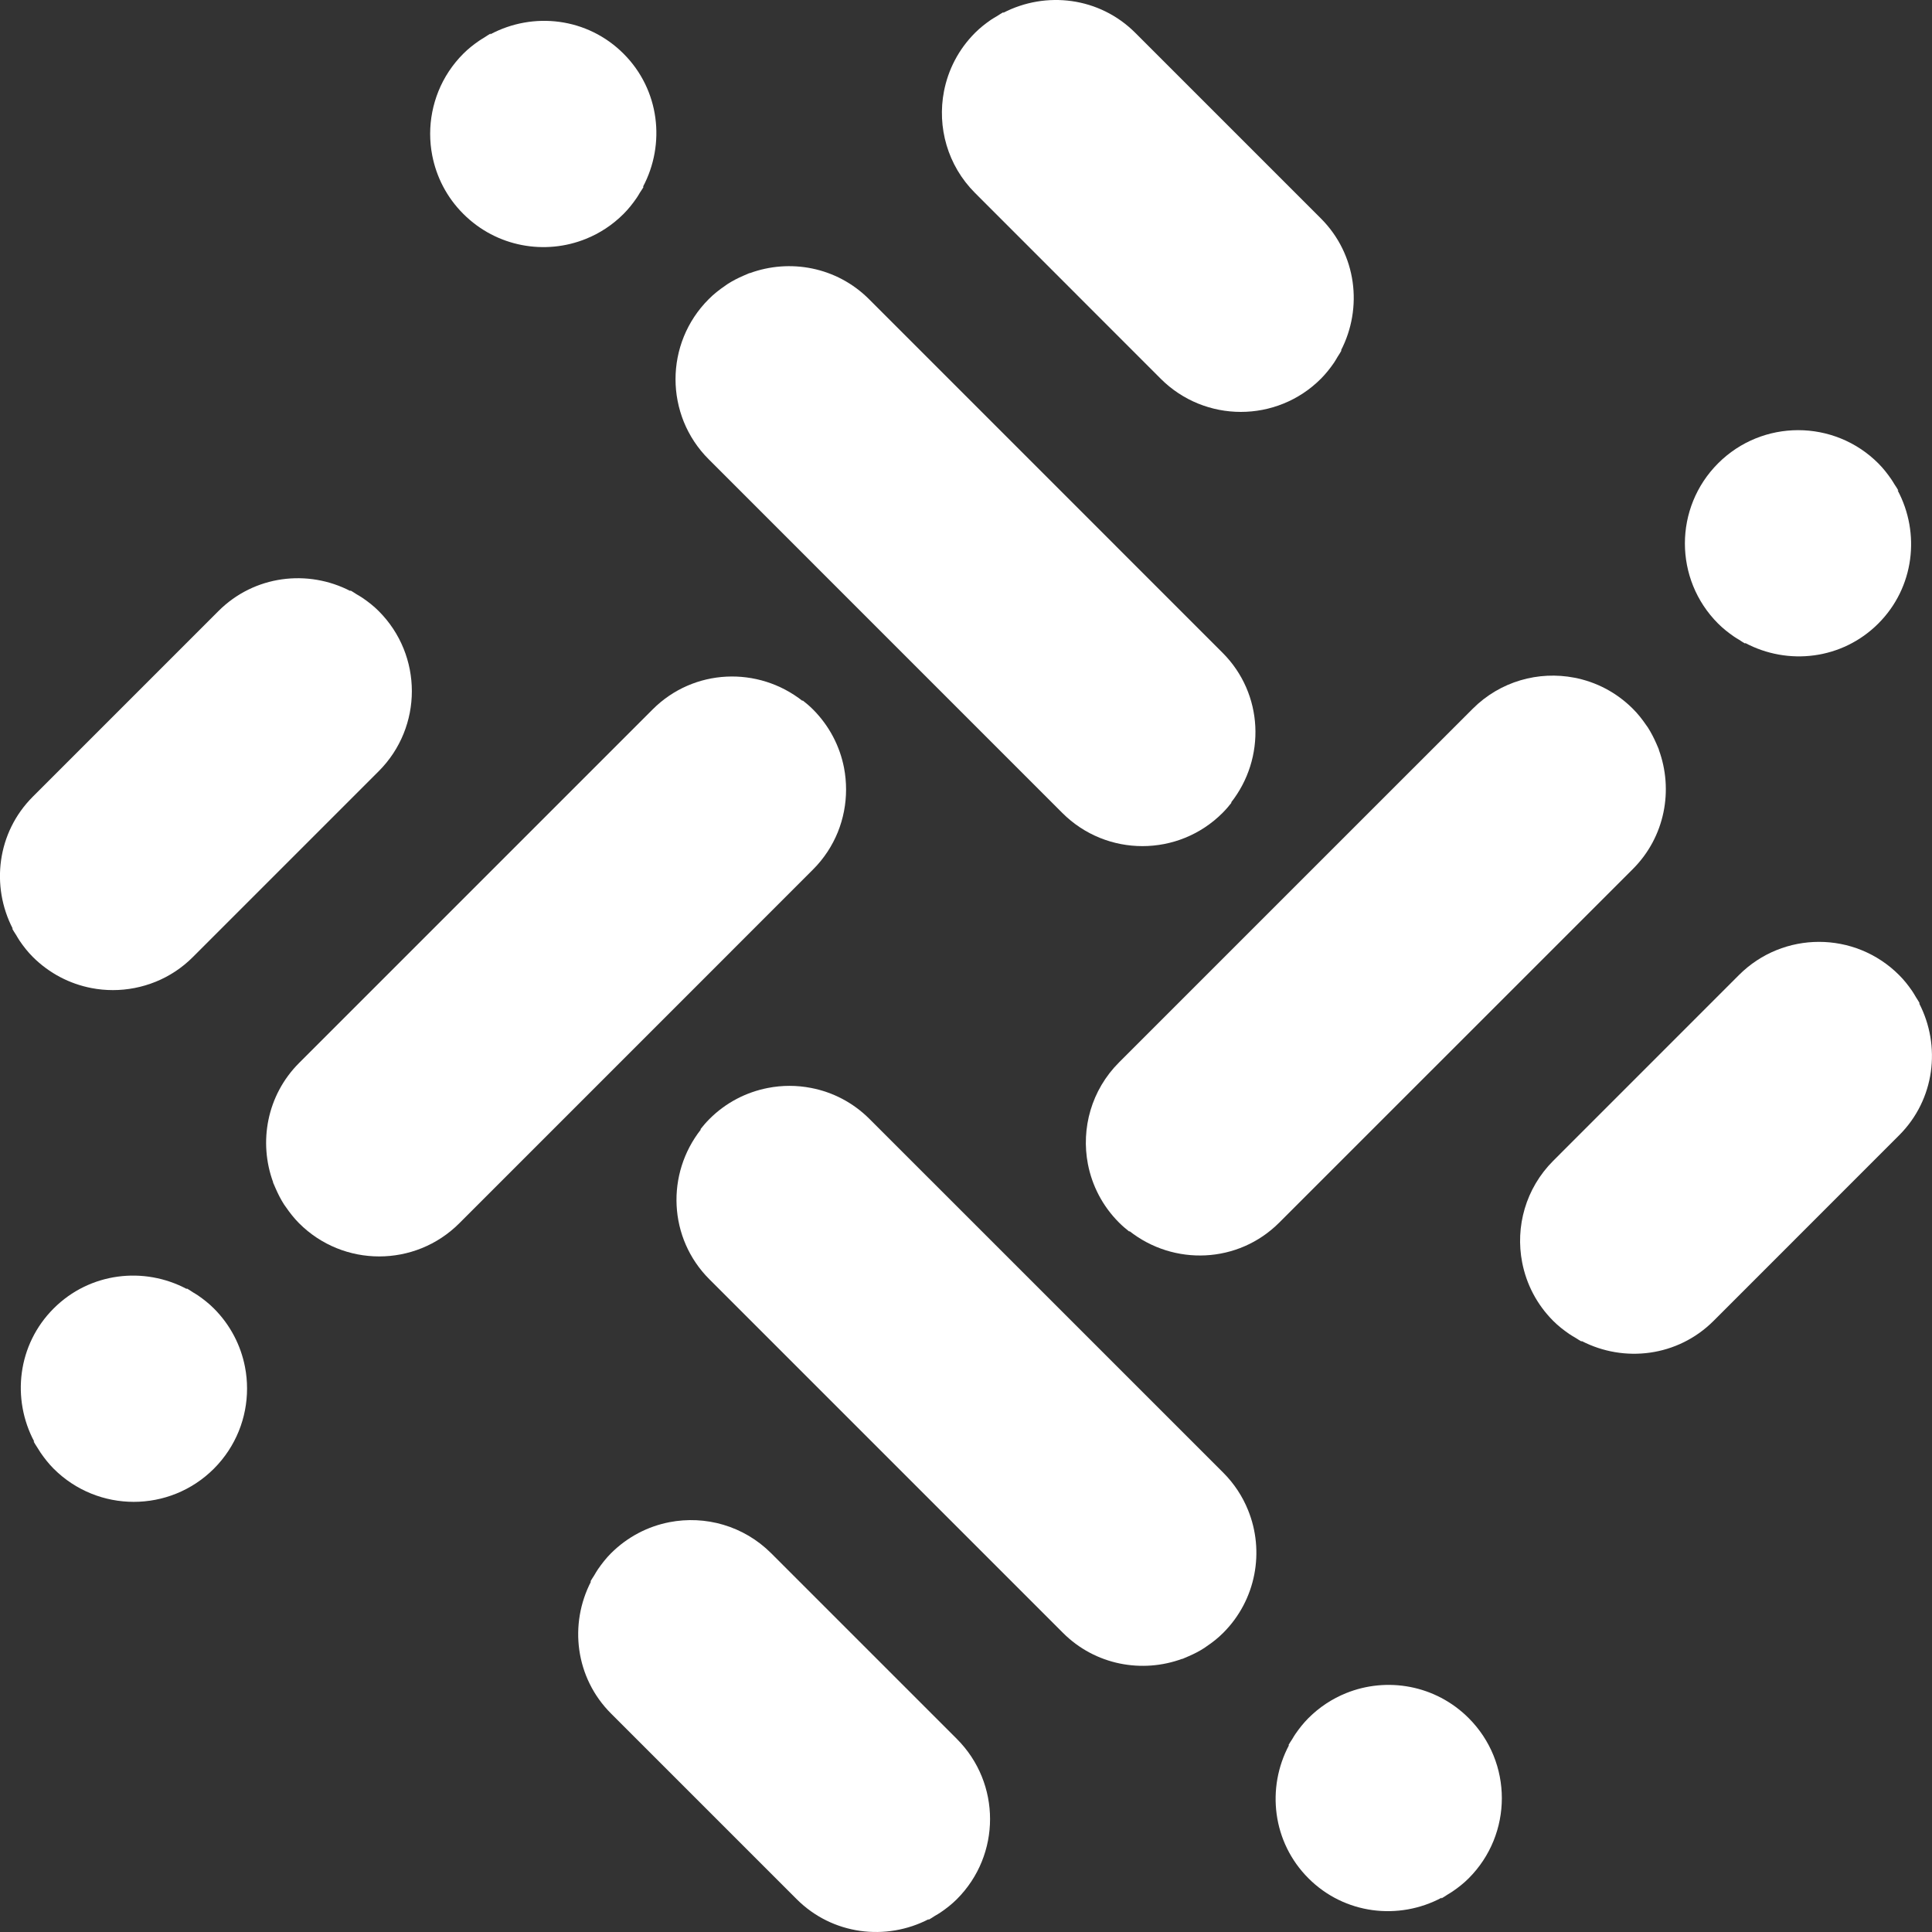 <svg width="40" height="40" viewBox="0 0 40 40" fill="none" xmlns="http://www.w3.org/2000/svg">
<rect x="0" y="0" width="40" height="40" fill="#333333" stroke="none"/>
<g clip-path="url(#clip0_333_153)">
<path d="M8.949 3.218C9.035 3.662 9.249 4.086 9.593 4.429C10.28 5.116 11.287 5.288 12.134 4.944C12.416 4.83 12.681 4.658 12.91 4.429C13.013 4.326 13.101 4.214 13.181 4.098C13.205 4.063 13.226 4.027 13.247 3.991C13.273 3.948 13.304 3.908 13.327 3.864C13.322 3.867 13.316 3.868 13.31 3.871C13.784 2.983 13.658 1.859 12.91 1.112C12.162 0.363 11.038 0.237 10.151 0.711C10.154 0.705 10.155 0.7 10.158 0.694C10.114 0.717 10.073 0.748 10.031 0.774C9.995 0.796 9.959 0.817 9.924 0.841C9.808 0.92 9.696 1.008 9.593 1.111C9.364 1.34 9.192 1.605 9.078 1.887C8.964 2.169 8.906 2.469 8.906 2.769C8.906 2.92 8.92 3.07 8.949 3.218Z" fill="white"/>
<path d="M14.674 9.51L21.994 16.831C22.91 17.747 24.395 17.747 25.311 16.831C25.38 16.762 25.442 16.689 25.501 16.614C25.496 16.616 25.49 16.617 25.485 16.619C26.212 15.698 26.162 14.364 25.311 13.514L17.991 6.193C17.322 5.525 16.351 5.35 15.519 5.657C15.52 5.656 15.521 5.654 15.522 5.652C15.512 5.656 15.502 5.661 15.492 5.665C15.458 5.678 15.426 5.693 15.392 5.708C15.278 5.757 15.167 5.814 15.06 5.883C15.042 5.894 15.026 5.908 15.008 5.92C14.89 6 14.777 6.089 14.674 6.193C14.215 6.651 13.986 7.252 13.986 7.852C13.986 8.152 14.044 8.452 14.158 8.735C14.273 9.017 14.444 9.281 14.674 9.51Z" fill="white"/>
<path d="M24.031 7.841C24.489 8.299 25.09 8.528 25.69 8.528C25.99 8.528 26.29 8.471 26.573 8.356C26.855 8.242 27.12 8.07 27.348 7.841C27.348 7.841 27.349 7.84 27.349 7.84C27.451 7.737 27.539 7.626 27.619 7.51C27.646 7.469 27.67 7.427 27.695 7.385C27.722 7.34 27.753 7.298 27.777 7.251C27.772 7.254 27.767 7.255 27.762 7.258C28.22 6.374 28.089 5.265 27.348 4.523L23.505 0.68C22.763 -0.062 21.654 -0.192 20.77 0.266C20.773 0.261 20.774 0.256 20.776 0.251C20.73 0.275 20.688 0.306 20.643 0.333C20.601 0.358 20.559 0.381 20.518 0.409C20.403 0.488 20.291 0.576 20.188 0.679L20.188 0.679C19.844 1.023 19.63 1.446 19.544 1.89C19.401 2.629 19.615 3.424 20.188 3.996L24.031 7.841Z" fill="white"/>
<path d="M39.733 20.771C39.738 20.774 39.743 20.775 39.748 20.777C39.724 20.731 39.693 20.688 39.666 20.643C39.641 20.601 39.618 20.559 39.59 20.519C39.51 20.403 39.423 20.291 39.319 20.188C38.404 19.271 36.918 19.271 36.002 20.188L32.159 24.032C31.586 24.604 31.371 25.399 31.515 26.138C31.601 26.582 31.815 27.005 32.159 27.349C32.159 27.349 32.159 27.349 32.159 27.349C32.262 27.452 32.374 27.539 32.49 27.619C32.53 27.647 32.572 27.67 32.614 27.695C32.659 27.722 32.702 27.753 32.748 27.777C32.745 27.772 32.744 27.767 32.742 27.762C33.625 28.22 34.734 28.089 35.476 27.349L39.319 23.505C40.061 22.764 40.191 21.654 39.733 20.771Z" fill="white"/>
<path d="M22.524 24.102C22.61 24.545 22.825 24.969 23.168 25.312C23.168 25.312 23.169 25.312 23.169 25.313C23.238 25.382 23.311 25.444 23.385 25.502C23.383 25.497 23.382 25.491 23.381 25.486C24.302 26.213 25.636 26.163 26.486 25.312L33.807 17.992C34.475 17.323 34.65 16.352 34.343 15.52C34.344 15.521 34.346 15.522 34.347 15.523C34.344 15.513 34.339 15.504 34.335 15.493C34.322 15.459 34.306 15.427 34.292 15.393C34.242 15.279 34.185 15.168 34.117 15.061C34.105 15.043 34.092 15.027 34.08 15.009C34 14.892 33.911 14.778 33.807 14.675C33.463 14.331 33.04 14.116 32.596 14.031C31.857 13.888 31.062 14.102 30.49 14.675L23.169 21.995C22.596 22.568 22.381 23.363 22.524 24.102Z" fill="white"/>
<path d="M35.571 12.91C35.674 13.013 35.786 13.101 35.902 13.181C35.937 13.205 35.973 13.226 36.008 13.247C36.051 13.274 36.092 13.304 36.136 13.327C36.133 13.322 36.132 13.316 36.129 13.31C37.016 13.784 38.14 13.658 38.888 12.91C39.636 12.162 39.762 11.038 39.288 10.151C39.294 10.154 39.3 10.155 39.305 10.158C39.282 10.114 39.252 10.073 39.225 10.031C39.203 9.995 39.182 9.959 39.158 9.924C39.078 9.808 38.991 9.696 38.888 9.593C37.972 8.677 36.486 8.677 35.571 9.593C34.655 10.509 34.655 11.994 35.571 12.91Z" fill="white"/>
<path d="M30.407 35.571C29.72 34.884 28.713 34.712 27.866 35.056C27.584 35.17 27.319 35.342 27.09 35.571C26.987 35.674 26.899 35.786 26.819 35.902C26.795 35.937 26.774 35.973 26.753 36.009C26.727 36.051 26.696 36.092 26.673 36.136C26.678 36.133 26.684 36.132 26.689 36.129C26.216 37.016 26.342 38.14 27.09 38.888C27.838 39.637 28.962 39.763 29.849 39.289C29.846 39.294 29.845 39.3 29.842 39.306C29.886 39.282 29.927 39.252 29.969 39.226C30.005 39.204 30.041 39.183 30.076 39.159C30.192 39.08 30.304 38.992 30.407 38.889C31.323 37.972 31.323 36.487 30.407 35.571Z" fill="white"/>
<path d="M25.325 30.489L18.004 23.169C17.661 22.825 17.237 22.61 16.794 22.525C16.498 22.467 16.193 22.467 15.898 22.525C15.454 22.611 15.03 22.825 14.687 23.169C14.618 23.238 14.556 23.311 14.497 23.386C14.503 23.384 14.508 23.383 14.514 23.381C13.786 24.302 13.837 25.636 14.687 26.486L22.008 33.807C22.676 34.475 23.647 34.65 24.479 34.343C24.478 34.344 24.477 34.346 24.476 34.348C24.486 34.344 24.496 34.339 24.506 34.335C24.54 34.322 24.573 34.307 24.606 34.292C24.72 34.243 24.832 34.186 24.938 34.117C24.956 34.106 24.973 34.093 24.99 34.08C25.108 34.001 25.221 33.911 25.325 33.807C25.668 33.464 25.883 33.04 25.969 32.596C26.055 32.153 26.012 31.689 25.84 31.266C25.726 30.983 25.554 30.718 25.325 30.489Z" fill="white"/>
<path d="M15.967 32.159C15.395 31.587 14.6 31.372 13.861 31.515C13.417 31.601 12.994 31.816 12.65 32.159C12.547 32.262 12.46 32.374 12.38 32.49C12.352 32.53 12.329 32.572 12.304 32.614C12.277 32.659 12.245 32.702 12.222 32.748C12.227 32.746 12.232 32.745 12.237 32.742C11.779 33.626 11.909 34.735 12.65 35.476L16.494 39.32C17.235 40.061 18.345 40.192 19.228 39.734C19.226 39.739 19.225 39.744 19.222 39.749C19.268 39.725 19.311 39.694 19.356 39.666C19.398 39.642 19.439 39.618 19.48 39.59C19.596 39.511 19.708 39.423 19.811 39.32C20.727 38.404 20.727 36.919 19.811 36.003L15.967 32.159Z" fill="white"/>
<path d="M5.072 28.3C4.986 27.857 4.771 27.433 4.428 27.09C4.325 26.987 4.213 26.899 4.097 26.819C4.062 26.795 4.026 26.775 3.99 26.753C3.948 26.726 3.907 26.696 3.863 26.673C3.866 26.678 3.867 26.684 3.87 26.689C2.983 26.215 1.859 26.342 1.111 27.09C0.362 27.838 0.236 28.962 0.71 29.849C0.705 29.846 0.699 29.845 0.694 29.842C0.717 29.886 0.747 29.927 0.773 29.97C0.796 30.006 0.816 30.041 0.84 30.076C0.92 30.192 1.008 30.305 1.111 30.408C2.027 31.323 3.512 31.323 4.428 30.408C4.886 29.949 5.115 29.349 5.115 28.749C5.115 28.598 5.101 28.448 5.072 28.3Z" fill="white"/>
<path d="M17.346 17.229C17.46 16.946 17.517 16.646 17.517 16.346C17.517 16.196 17.503 16.046 17.475 15.898C17.389 15.454 17.174 15.031 16.831 14.687C16.762 14.618 16.689 14.556 16.614 14.498C16.616 14.503 16.617 14.509 16.618 14.514C15.697 13.787 14.363 13.837 13.513 14.687L6.192 22.008C5.524 22.677 5.349 23.648 5.656 24.48C5.655 24.479 5.653 24.478 5.651 24.477C5.655 24.487 5.661 24.497 5.664 24.507C5.677 24.54 5.692 24.573 5.707 24.606C5.757 24.72 5.813 24.832 5.882 24.939C5.893 24.957 5.907 24.973 5.919 24.991C5.999 25.108 6.088 25.221 6.192 25.326C7.108 26.242 8.594 26.242 9.51 25.326L16.83 18.005C17.06 17.776 17.231 17.511 17.346 17.229Z" fill="white"/>
<path d="M0.333 19.357C0.358 19.398 0.381 19.44 0.409 19.481C0.488 19.597 0.576 19.709 0.679 19.812C1.023 20.155 1.446 20.37 1.89 20.456C2.038 20.485 2.188 20.499 2.338 20.499C2.638 20.499 2.938 20.441 3.221 20.327C3.503 20.213 3.768 20.041 3.996 19.812L7.84 15.968C8.756 15.052 8.756 13.567 7.84 12.651C7.737 12.548 7.625 12.46 7.509 12.381C7.469 12.353 7.427 12.33 7.385 12.305C7.34 12.278 7.297 12.246 7.251 12.223C7.253 12.228 7.254 12.233 7.257 12.238C6.373 11.779 5.264 11.91 4.523 12.651L0.679 16.495C-0.062 17.236 -0.193 18.346 0.265 19.229C0.26 19.227 0.255 19.225 0.25 19.223C0.274 19.269 0.306 19.312 0.333 19.357Z" fill="white"/>
</g>
<defs>
<clipPath id="clip0_333_153">
<rect width="40" height="40" fill="white"/>
</clipPath>
</defs>
</svg>

